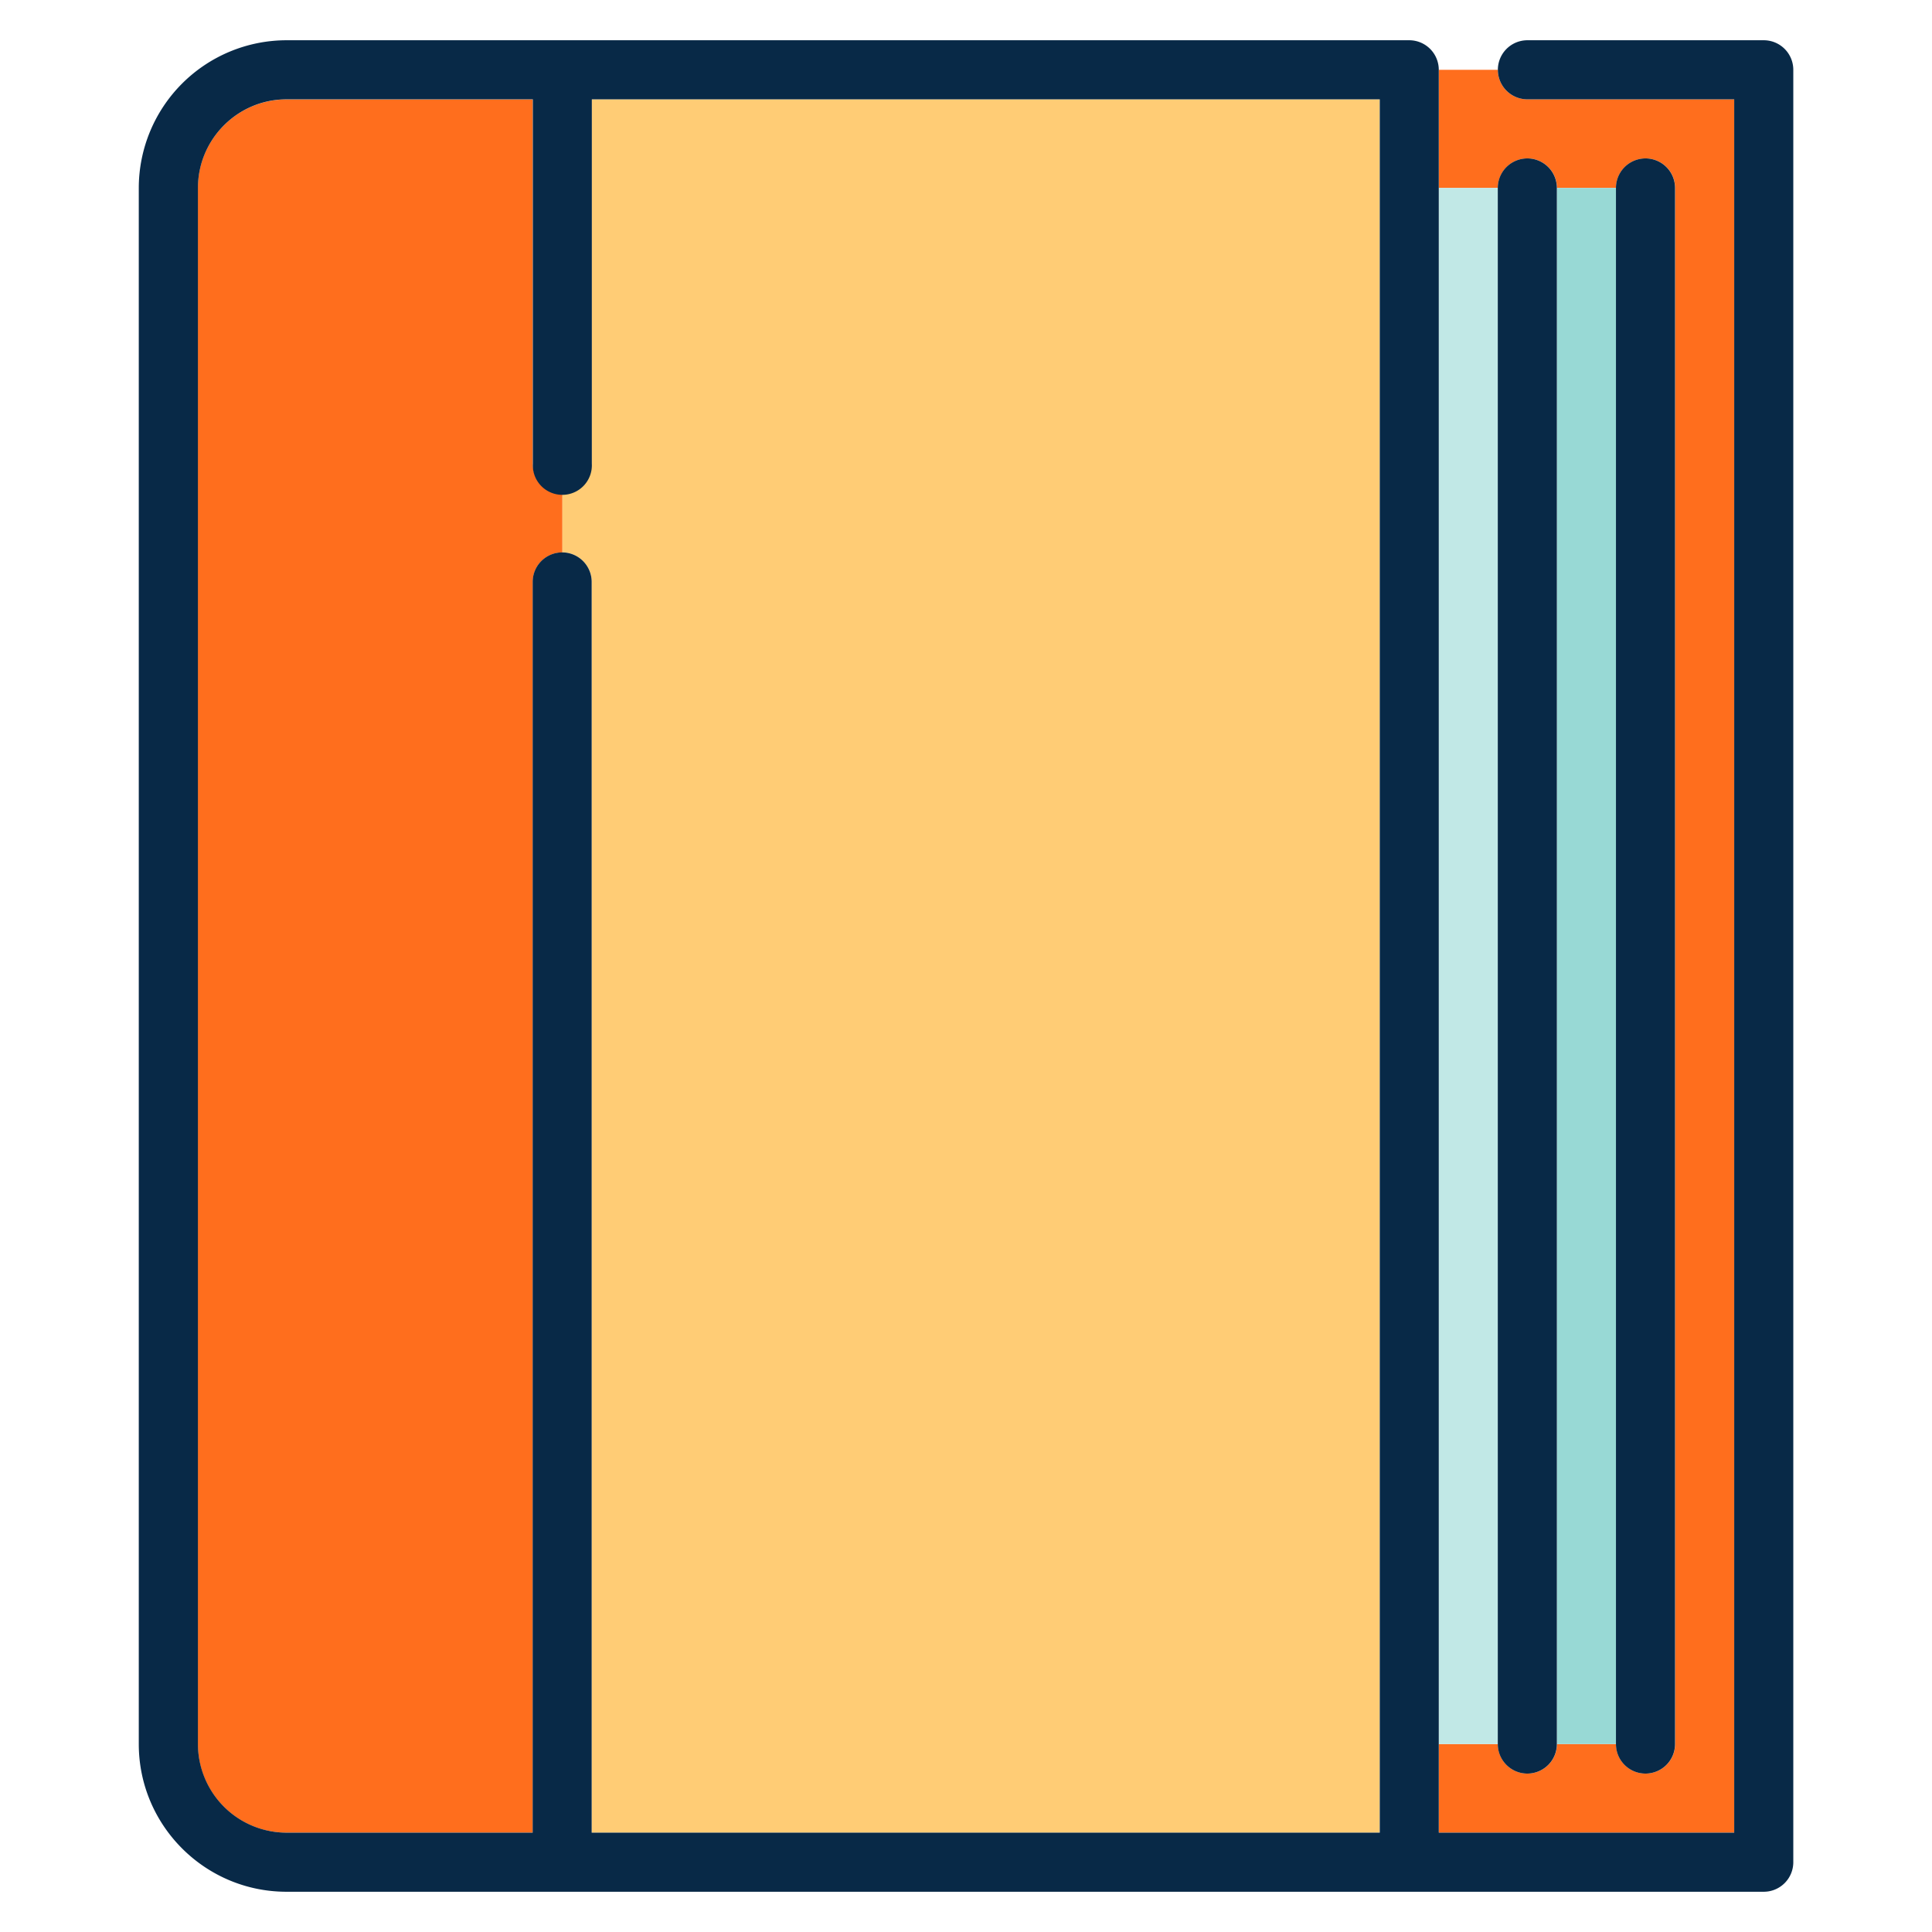 <svg width="24" height="24" fill="none" xmlns="http://www.w3.org/2000/svg">
  <defs/>
  <path d="M18.607 2.335a.367.367 0 11.734 0h.734a.367.367 0 11.734 0v19.33a.367.367 0 11-.734 0h-.734a.367.367 0 11-.734 0h-.734v1.101h3.67V1.234h-2.569a.367.367 0 01-.367-.367h-.734v1.468h.734z" fill="#FF6E1D"/>
  <path d="M20.075 2.335h-.734v19.33h.734V2.335z" fill="#98D9D5"/>
  <path d="M20.441 22.032a.367.367 0 00.367-.367V2.335a.367.367 0 10-.734 0v19.33c0 .203.164.367.367.367z" fill="#082947"/>
  <path d="M18.607 2.335h-.734v19.33h.734V2.335z" fill="#C1E8E6"/>
  <path d="M18.974 22.032a.367.367 0 00.366-.367V2.335a.367.367 0 10-.734 0v19.33c0 .203.165.367.367.367z" fill="#082947"/>
  <path d="M17.139 22.766V1.234H7.35v4.527a.367.367 0 01-.367.367v.734c.203 0 .367.164.367.367v15.537h9.788z" fill="#FFCC75"/>
  <path d="M6.618 5.76V1.235H3.559c-.607 0-1.101.494-1.101 1.101v19.33c0 .607.494 1.1 1.101 1.1h3.059V7.23c0-.203.164-.367.367-.367v-.734a.367.367 0 01-.367-.367z" fill="#FF6E1D"/>
  <path d="M21.91.5h-2.936a.367.367 0 100 .734h2.569v21.532h-3.67V.867A.367.367 0 0017.506.5H3.559a1.837 1.837 0 00-1.835 1.835v19.33c0 1.012.823 1.835 1.835 1.835h18.35a.367.367 0 00.368-.367V.867A.367.367 0 0021.91.5zM6.984 6.862a.367.367 0 00-.367.367v15.537H3.56a1.102 1.102 0 01-1.101-1.101V2.335c0-.607.494-1.101 1.1-1.101h3.06v4.527a.367.367 0 10.733 0V1.234h9.788v21.532H7.35V7.229a.367.367 0 00-.367-.367z" fill="#082947"/>
</svg>
